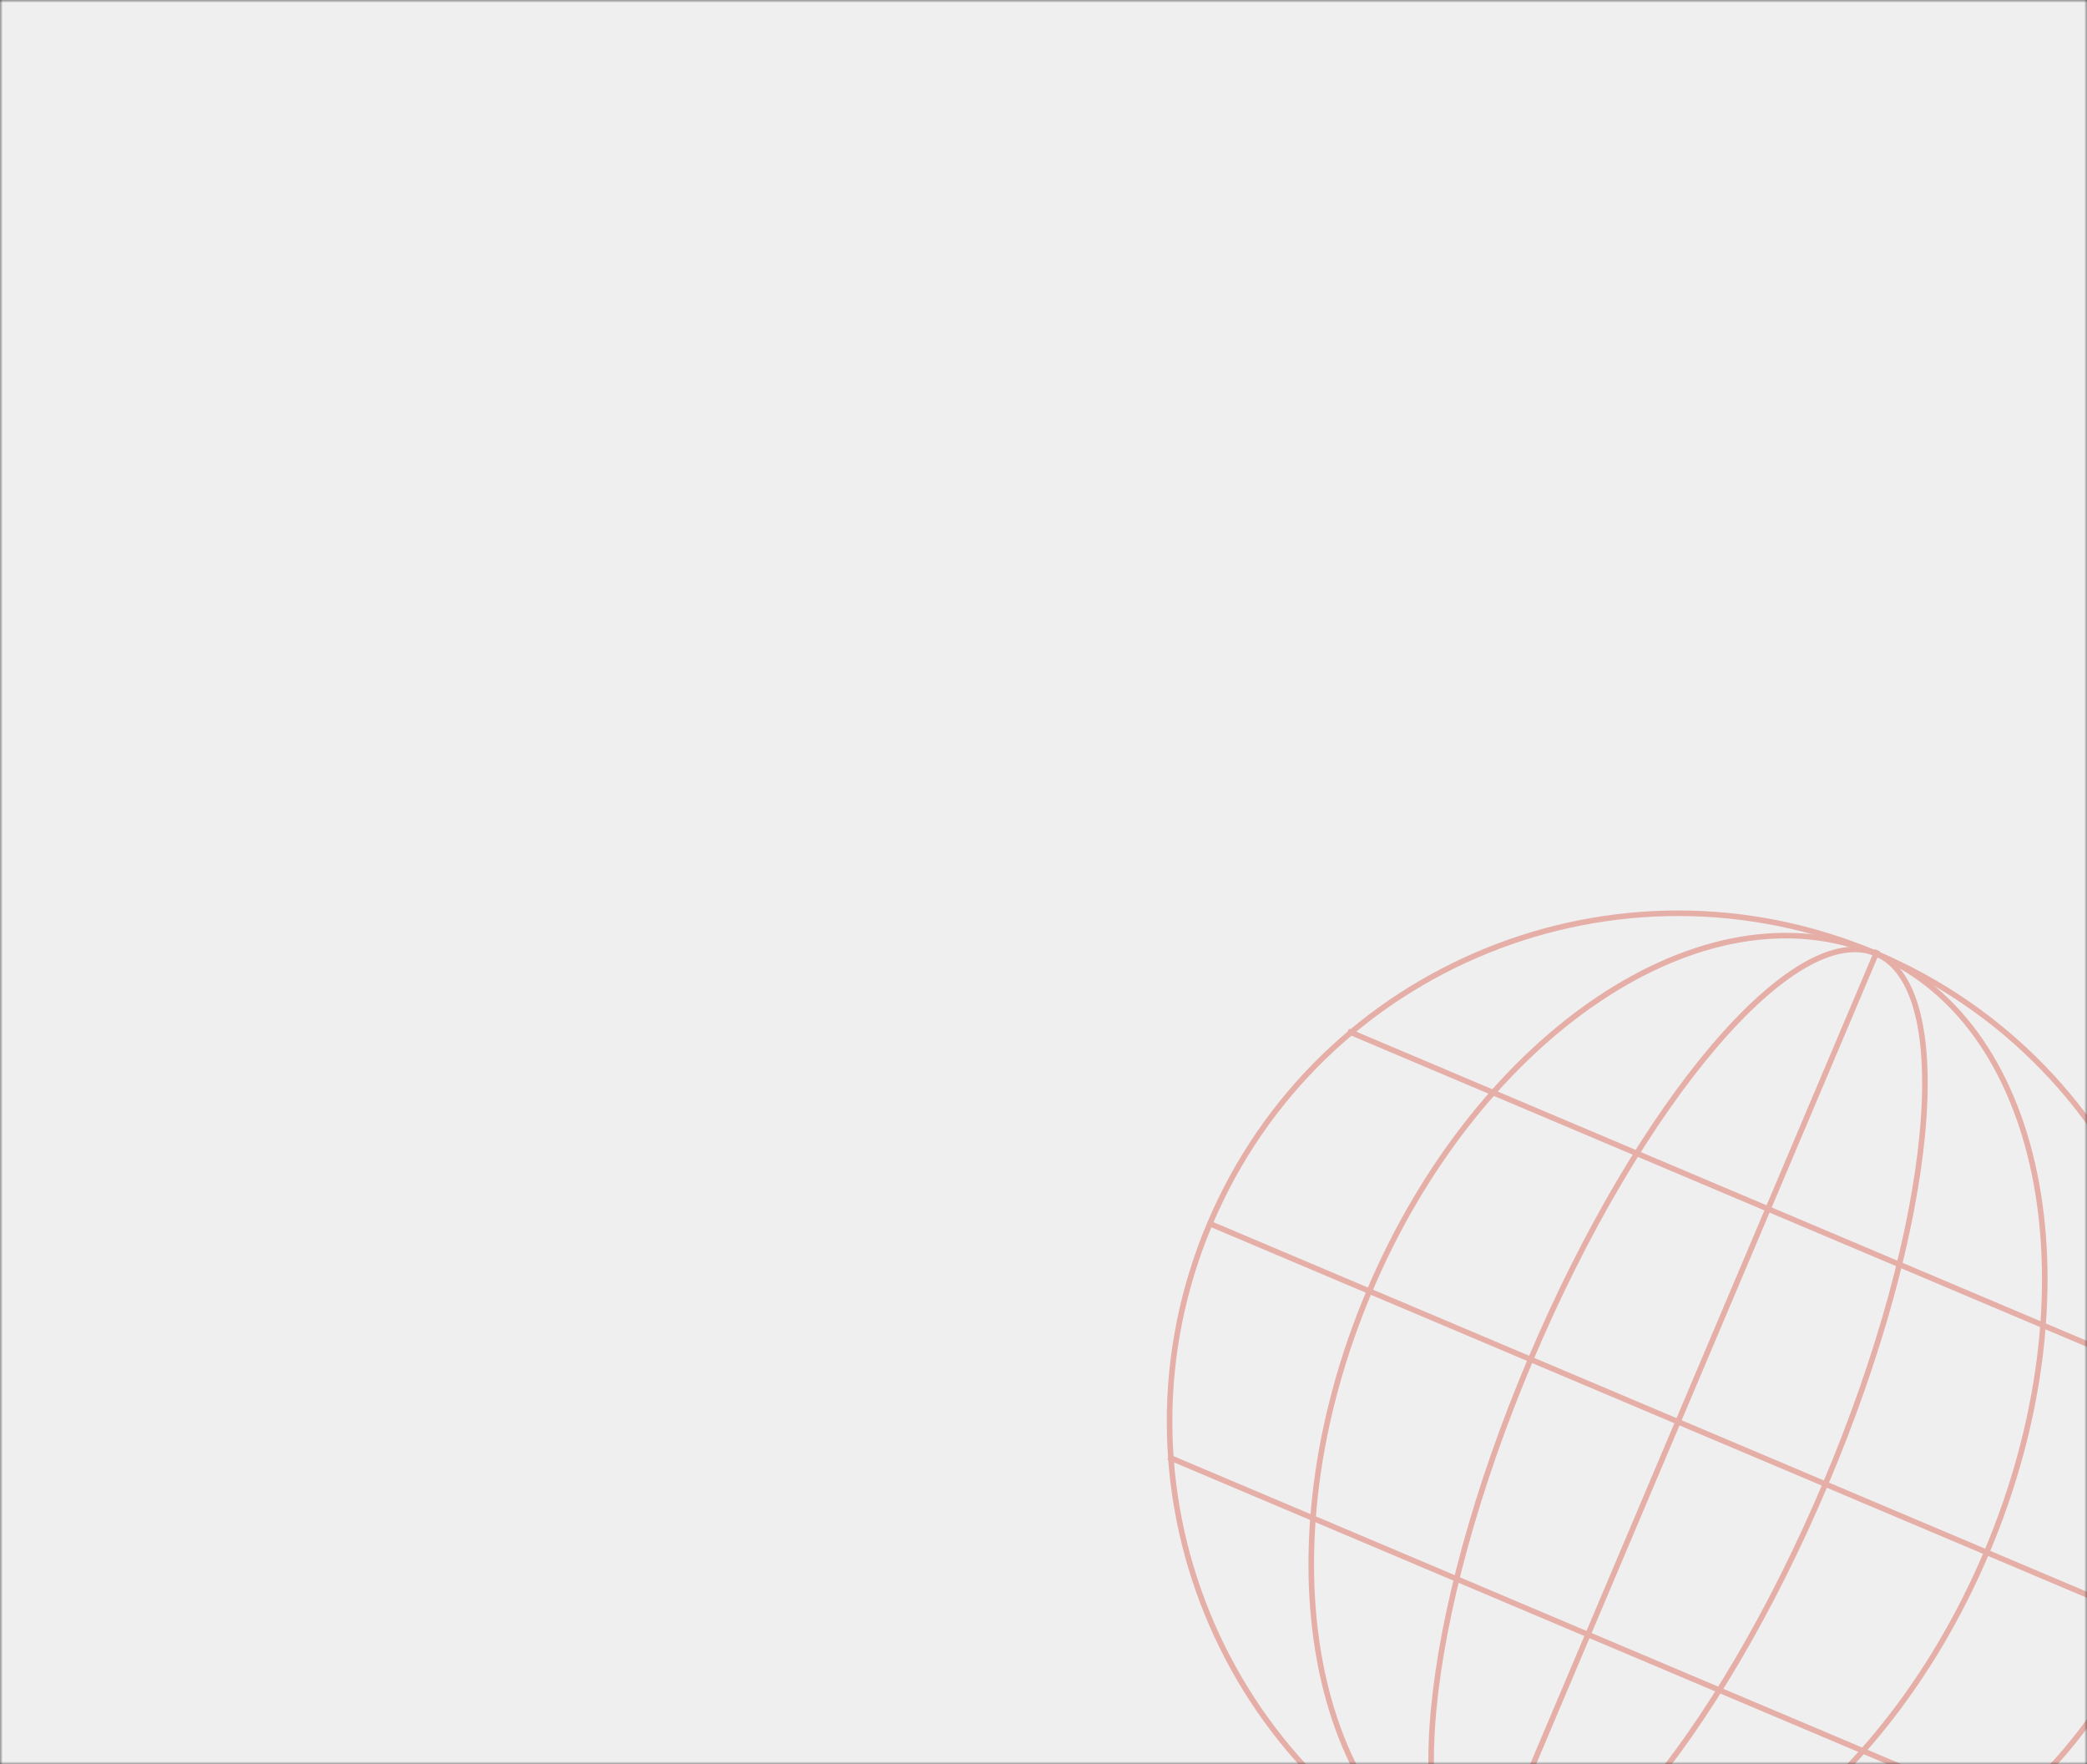 <svg width="375" height="317" viewBox="0 0 375 317" fill="none" xmlns="http://www.w3.org/2000/svg">
<rect x="0" y="0" width="375" height="317" fill="#333333" stroke="none"/>
<mask id="mask0_1015_6158" style="mask-type:alpha" maskUnits="userSpaceOnUse" x="0" y="0" width="375" height="317">
<rect width="375" height="317" fill="#EFEFF0"/>
</mask>
<g mask="url(#mask0_1015_6158)">
<rect width="375" height="317" fill="#EFEFF0"/>
<g opacity="0.3">
<path d="M217.046 219.719L385.683 291.071" stroke="#CE1700"/>
<path d="M337.356 170.742L265.466 340.65" stroke="#CE1700"/>
<path d="M209.961 261.797L360.539 325.509" stroke="#CE1700"/>
<path d="M242.19 185.273L393.442 249.27" stroke="#CE1700"/>
<path d="M265.921 339.569C312.378 359.226 365.973 337.5 385.63 291.043C405.286 244.586 383.56 190.99 337.103 171.334C290.647 151.677 237.051 173.403 217.394 219.86C197.738 266.317 219.464 319.912 265.921 339.569Z" stroke="#CE1700"/>
<path d="M265.921 339.575C296.548 352.534 337.312 325.378 356.969 278.922C376.625 232.465 367.731 184.298 337.103 171.339C306.476 158.38 265.712 185.536 246.056 231.993C226.399 278.45 235.293 326.616 265.921 339.575Z" stroke="#CE1700"/>
<path d="M265.921 339.573C280.546 345.761 308.337 313.117 327.994 266.66C347.651 220.203 351.729 177.526 337.103 171.338C322.478 165.149 294.687 197.794 275.03 244.251C255.374 290.707 251.295 333.385 265.921 339.573Z" stroke="#CE1700"/>
</g>
</g>
</svg>
